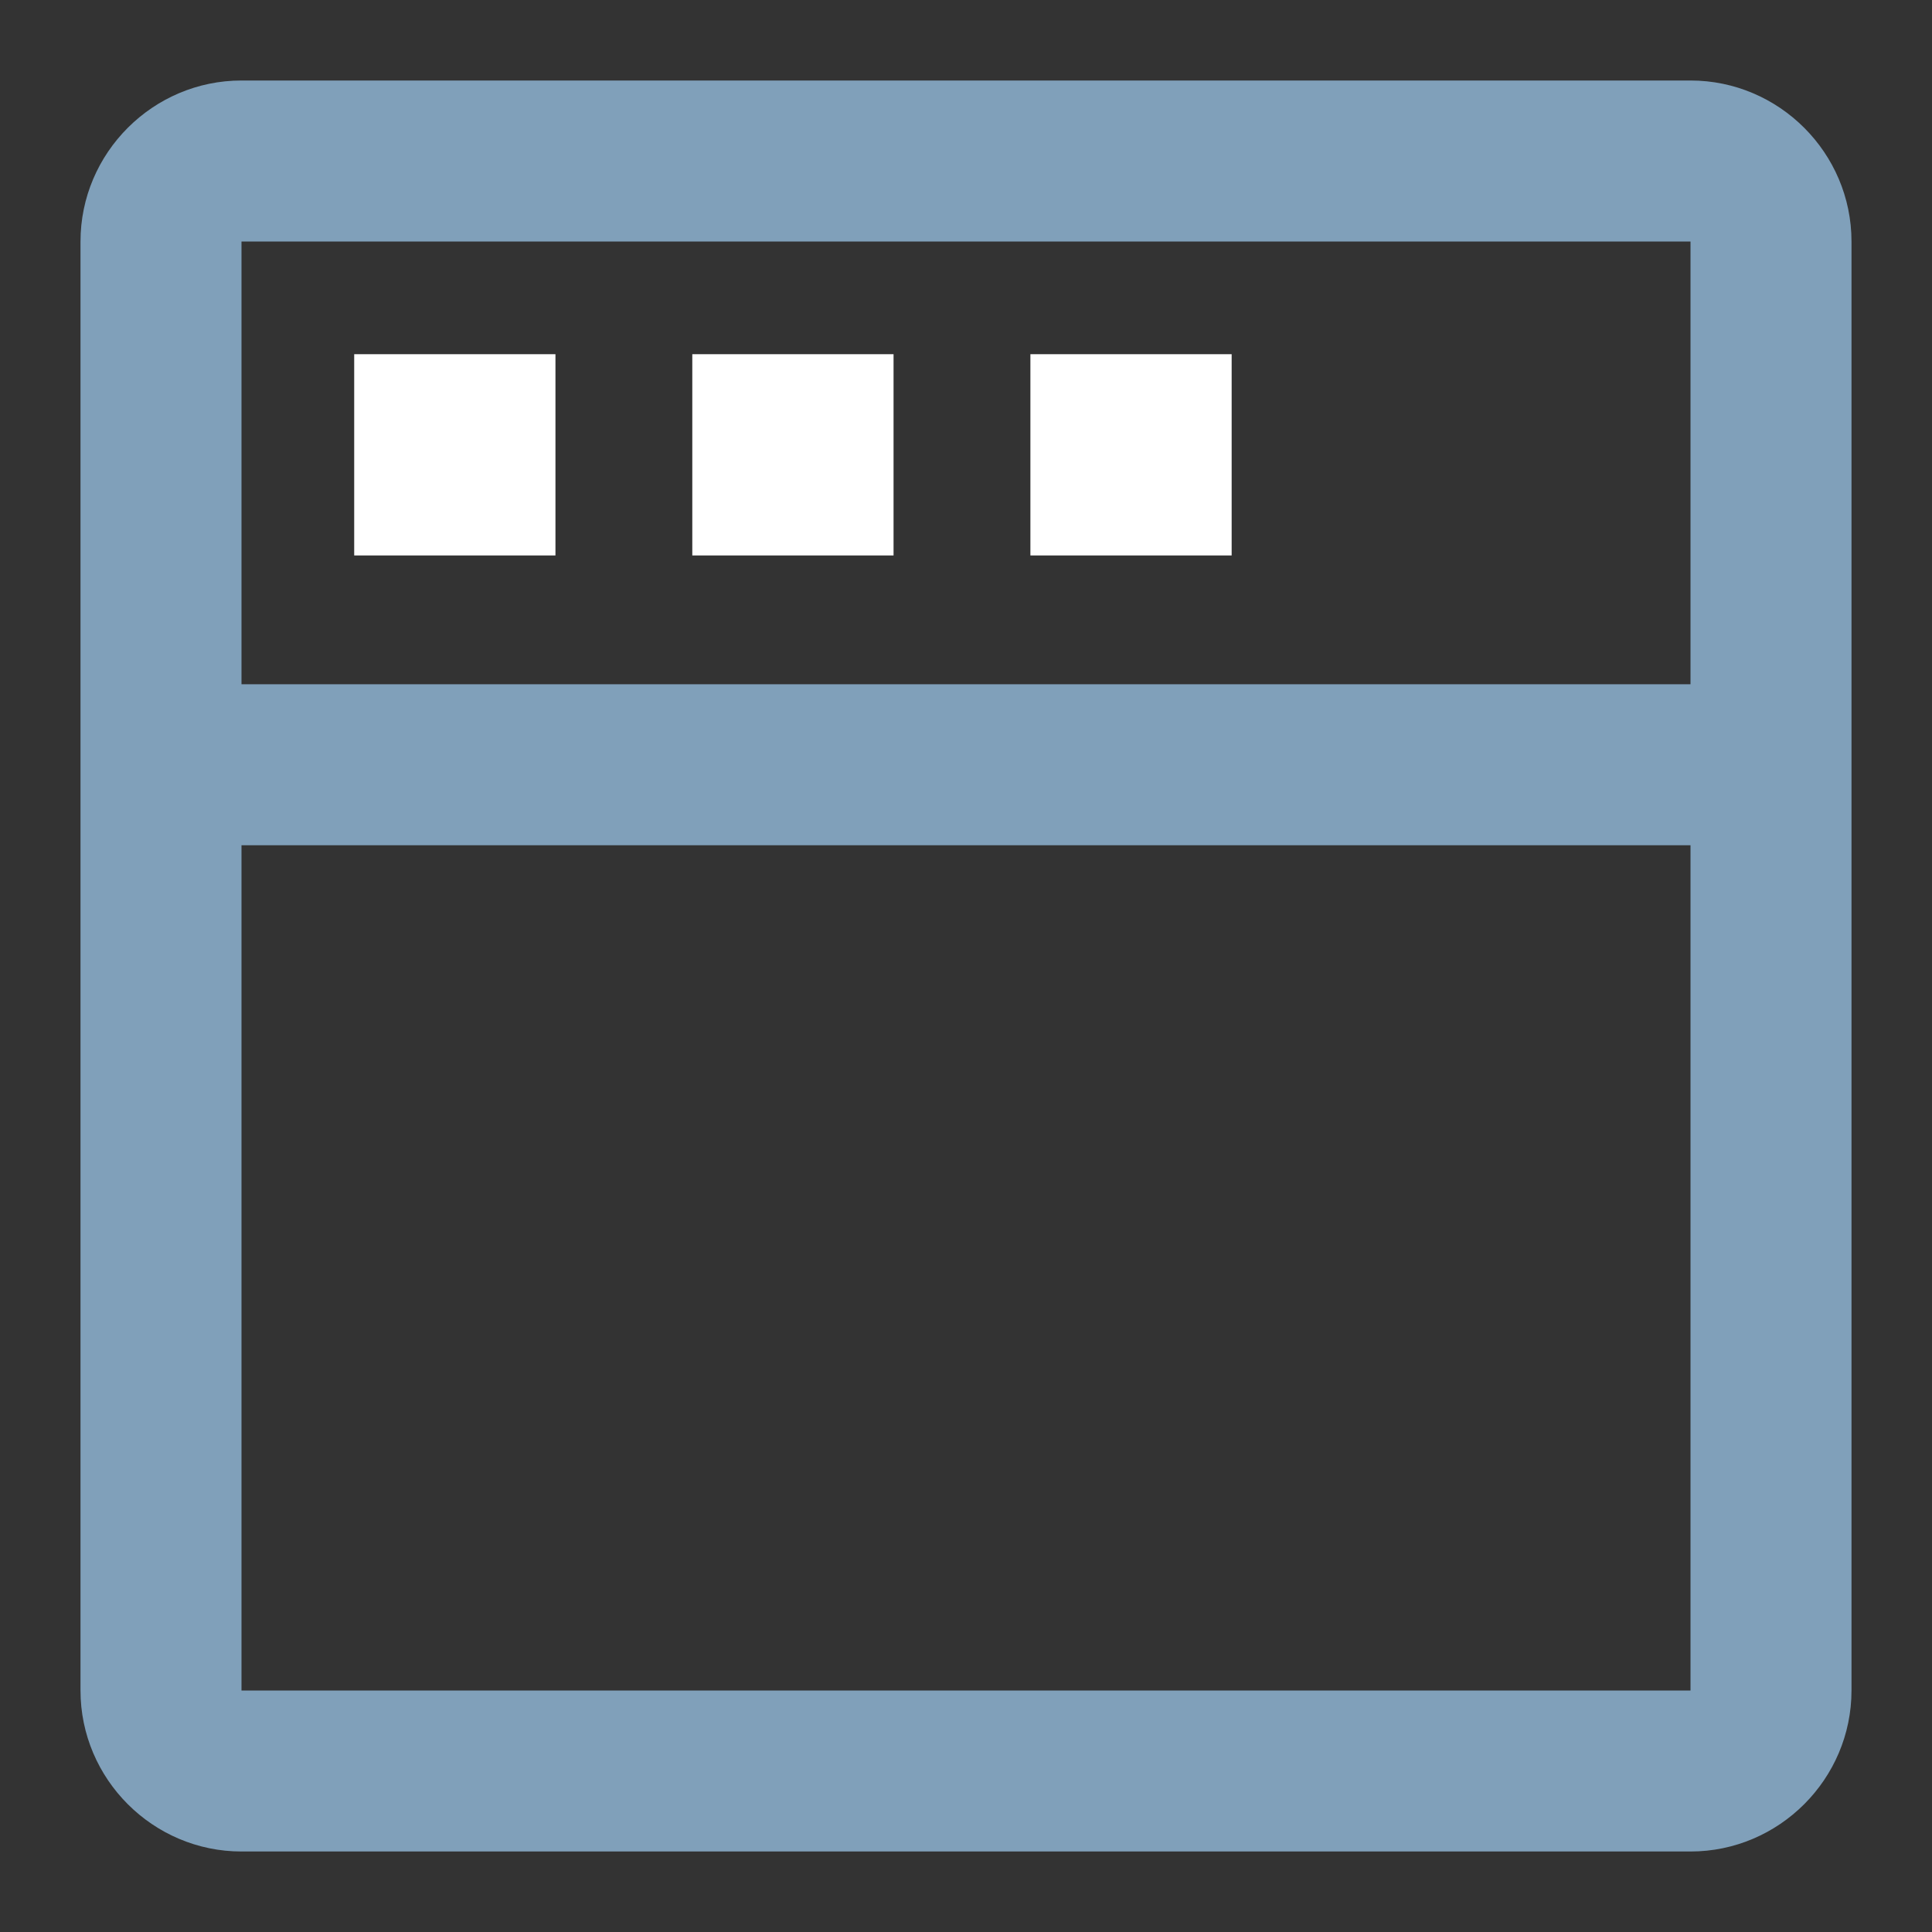 <?xml version="1.0" standalone="no"?><!DOCTYPE svg PUBLIC "-//W3C//DTD SVG 1.1//EN"
        "http://www.w3.org/Graphics/SVG/1.1/DTD/svg11.dtd">
<svg class="icon" width="16px" height="16.00px" viewBox="0 0 1024 1024" version="1.1"
     xmlns="http://www.w3.org/2000/svg">
    <rect x="0" y="0" width="1024" height="1024" fill="#333333" stroke="none"/>
    <path d="M128 42.667h768c46.933 0 85.333 38.4 85.333 85.333v768c0 46.933-38.4 85.333-85.333 85.333H128c-46.933 0-85.333-38.4-85.333-85.333V128c0-46.933 38.4-85.333 85.333-85.333z m0 85.333v768h768V128H128z"
          fill="#80A0BA"/>
    <path d="M106.667 448h844.8v-85.333H106.667z" fill="#80A0BA"/>
    <path fill="#fff" d="M187.733 187.733h106.667v106.667H187.733zM366.933 187.733h106.667v106.667H366.933zM546.133 187.733h106.667v106.667h-106.667z"/>
</svg>